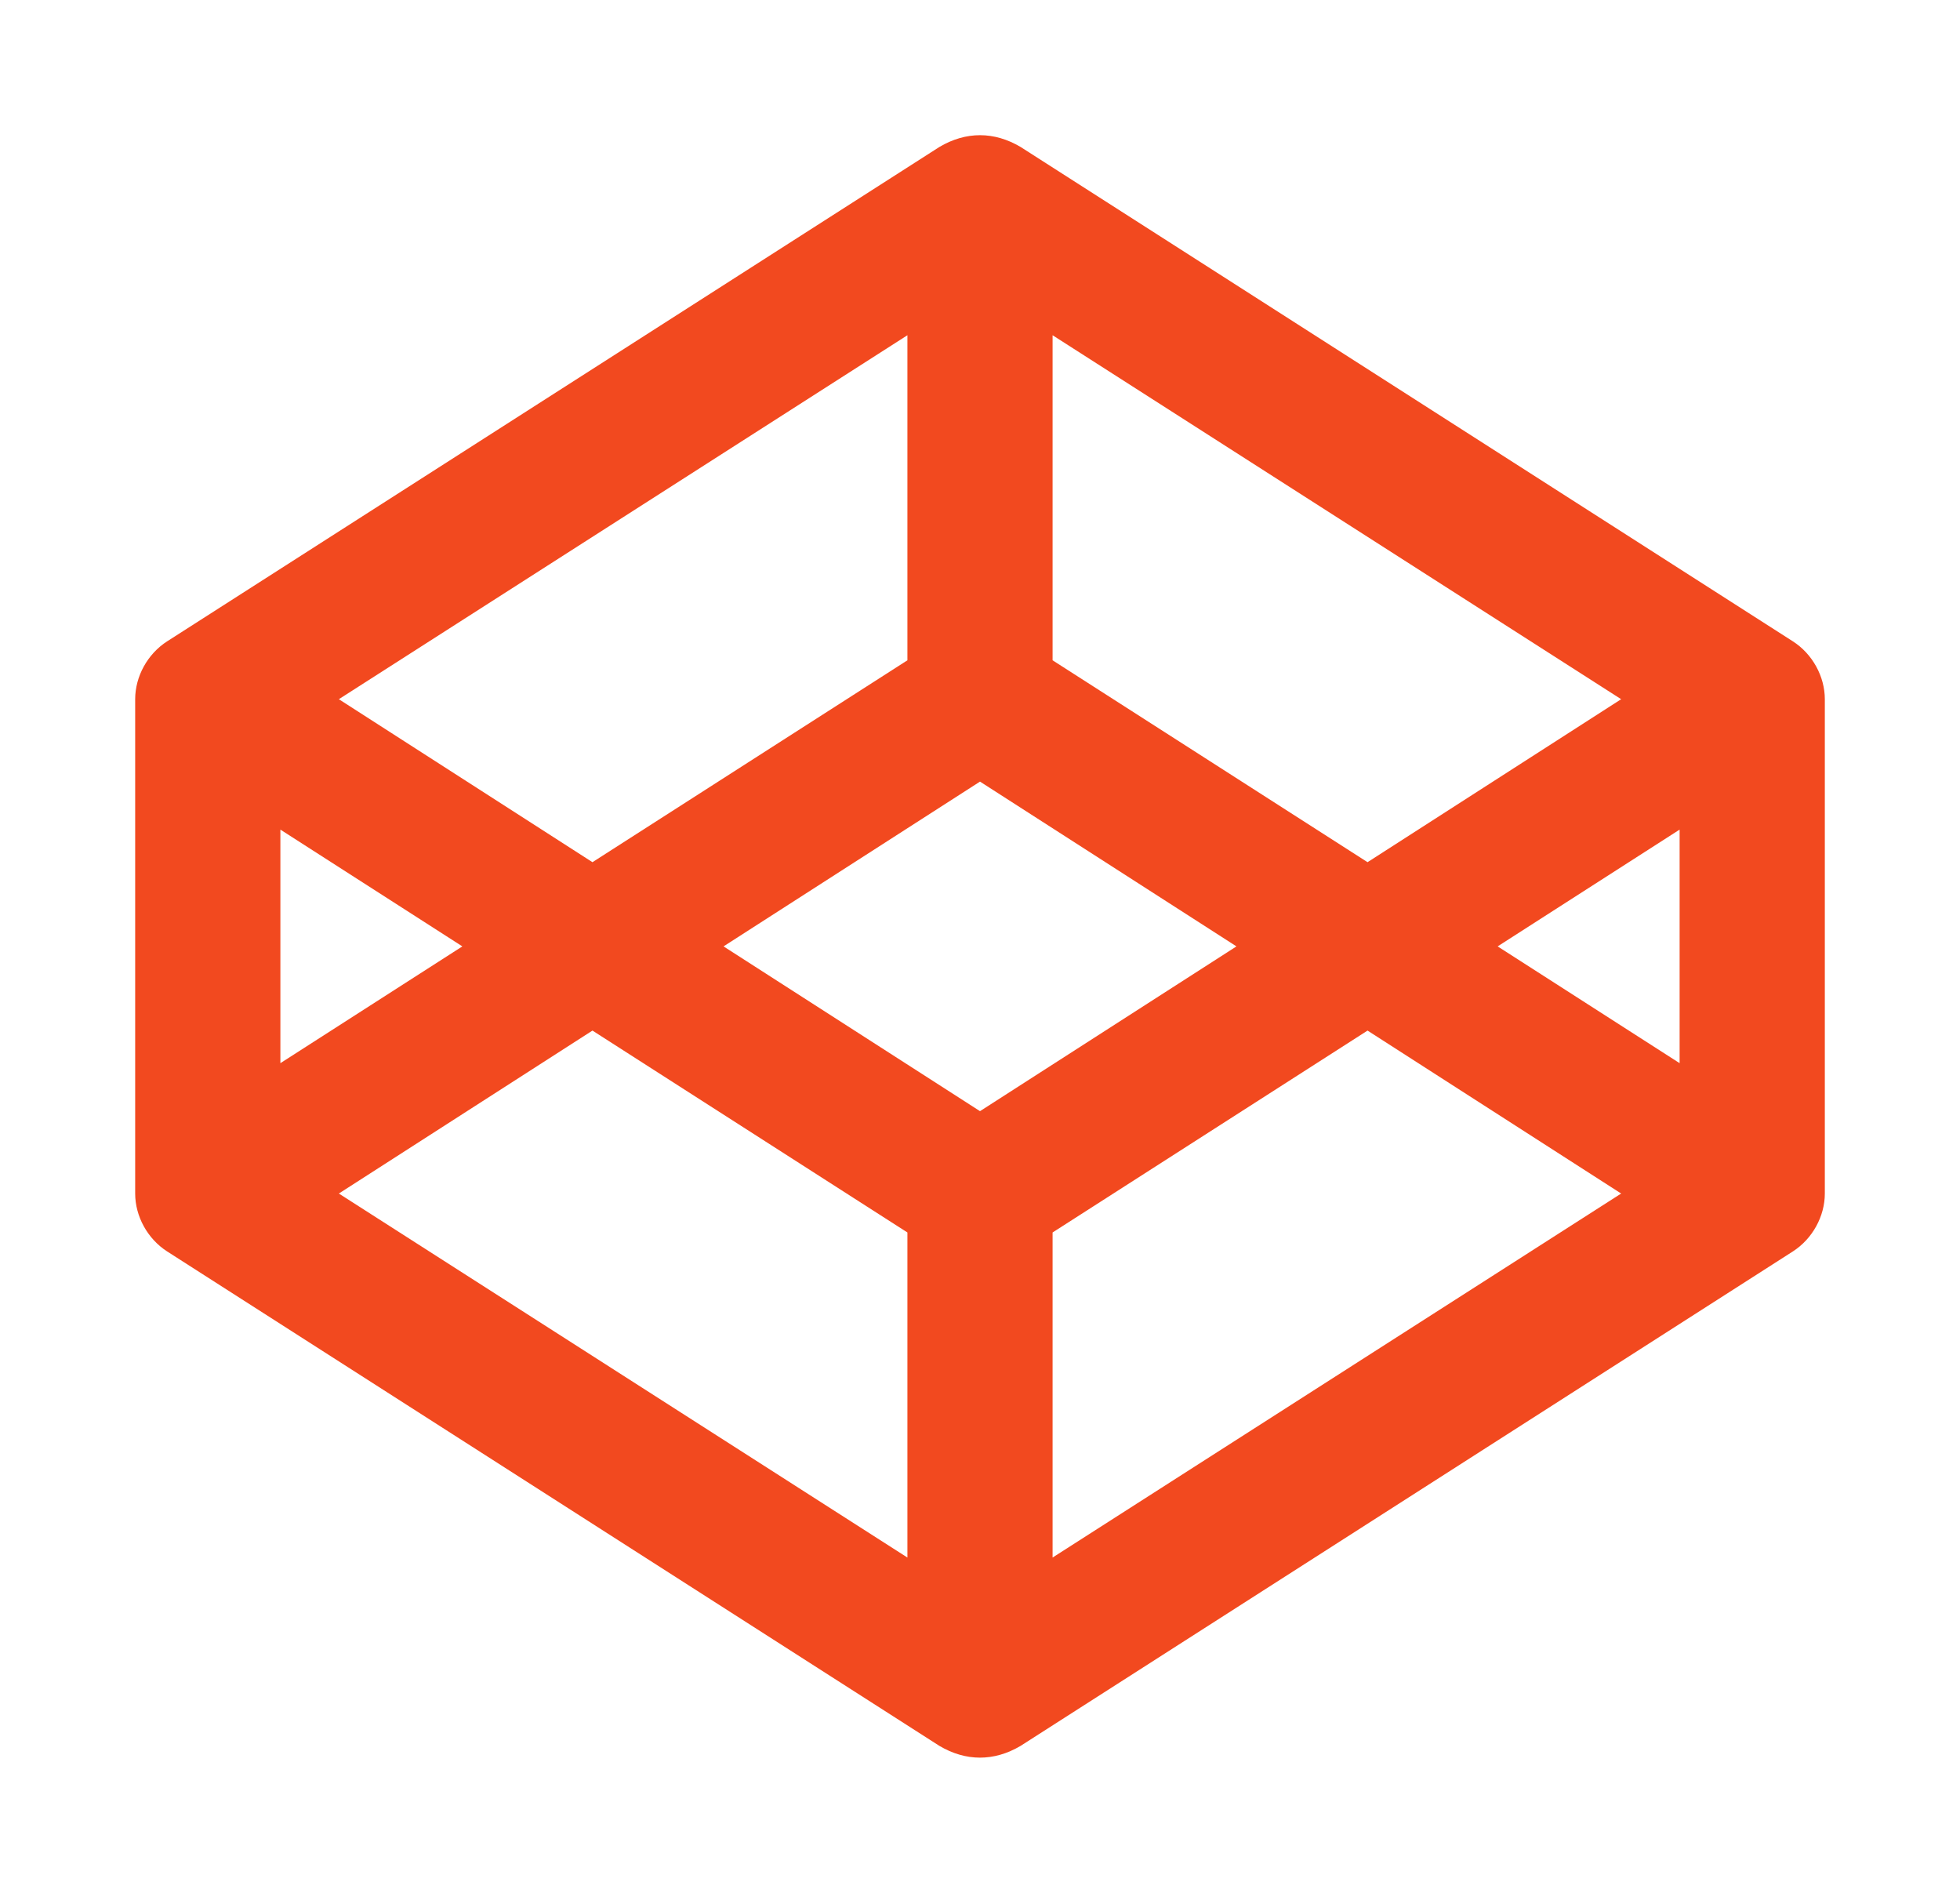 <svg width="58" height="56" viewBox="0 0 58 56" fill="none" xmlns="http://www.w3.org/2000/svg">
<g filter="url(#filter0_d_3_217)">
<path d="M53.051 14.972L30.2 0.347C29.42 -0.114 28.587 -0.118 27.8 0.347L4.949 14.972C4.363 15.347 4 16.017 4 16.686V31.311C4 31.981 4.363 32.651 4.949 33.026L27.8 47.653C28.58 48.114 29.413 48.118 30.2 47.653L53.051 33.026C53.637 32.651 54 31.981 54 31.311V16.686C54 16.017 53.637 15.347 53.051 14.972ZM31.148 5.918L47.973 16.686L40.468 21.508L31.148 15.535V5.918ZM26.852 5.918V15.535L17.532 21.508L10.027 16.686L26.852 5.918ZM8.297 20.544L13.682 23.999L8.297 27.454V20.544ZM26.852 42.08L10.027 31.311L17.532 26.49L26.852 32.463V42.08ZM29 28.874L21.411 23.999L29 19.124L36.589 23.999L29 28.874ZM31.148 42.08V32.463L40.468 26.49L47.973 31.311L31.148 42.08ZM49.703 27.454L44.318 23.999L49.703 20.544V27.454Z" fill="#F2491F"/>
</g>
<defs>
<filter id="filter0_d_3_217" x="0" y="0" width="58" height="56" filterUnits="userSpaceOnUse" color-interpolation-filters="sRGB">
<feFlood flood-opacity="0" result="BackgroundImageFix"/>
<feColorMatrix in="SourceAlpha" type="matrix" values="0 0 0 0 0 0 0 0 0 0 0 0 0 0 0 0 0 0 127 0" result="hardAlpha"/>
<feOffset dy="4"/>
<feGaussianBlur stdDeviation="2"/>
<feComposite in2="hardAlpha" operator="out"/>
<feColorMatrix type="matrix" values="0 0 0 0 0 0 0 0 0 0 0 0 0 0 0 0 0 0 0.25 0"/>
<feBlend mode="normal" in2="BackgroundImageFix" result="effect1_dropShadow_3_217"/>
<feBlend mode="normal" in="SourceGraphic" in2="effect1_dropShadow_3_217" result="shape"/>
</filter>
</defs>
</svg>
